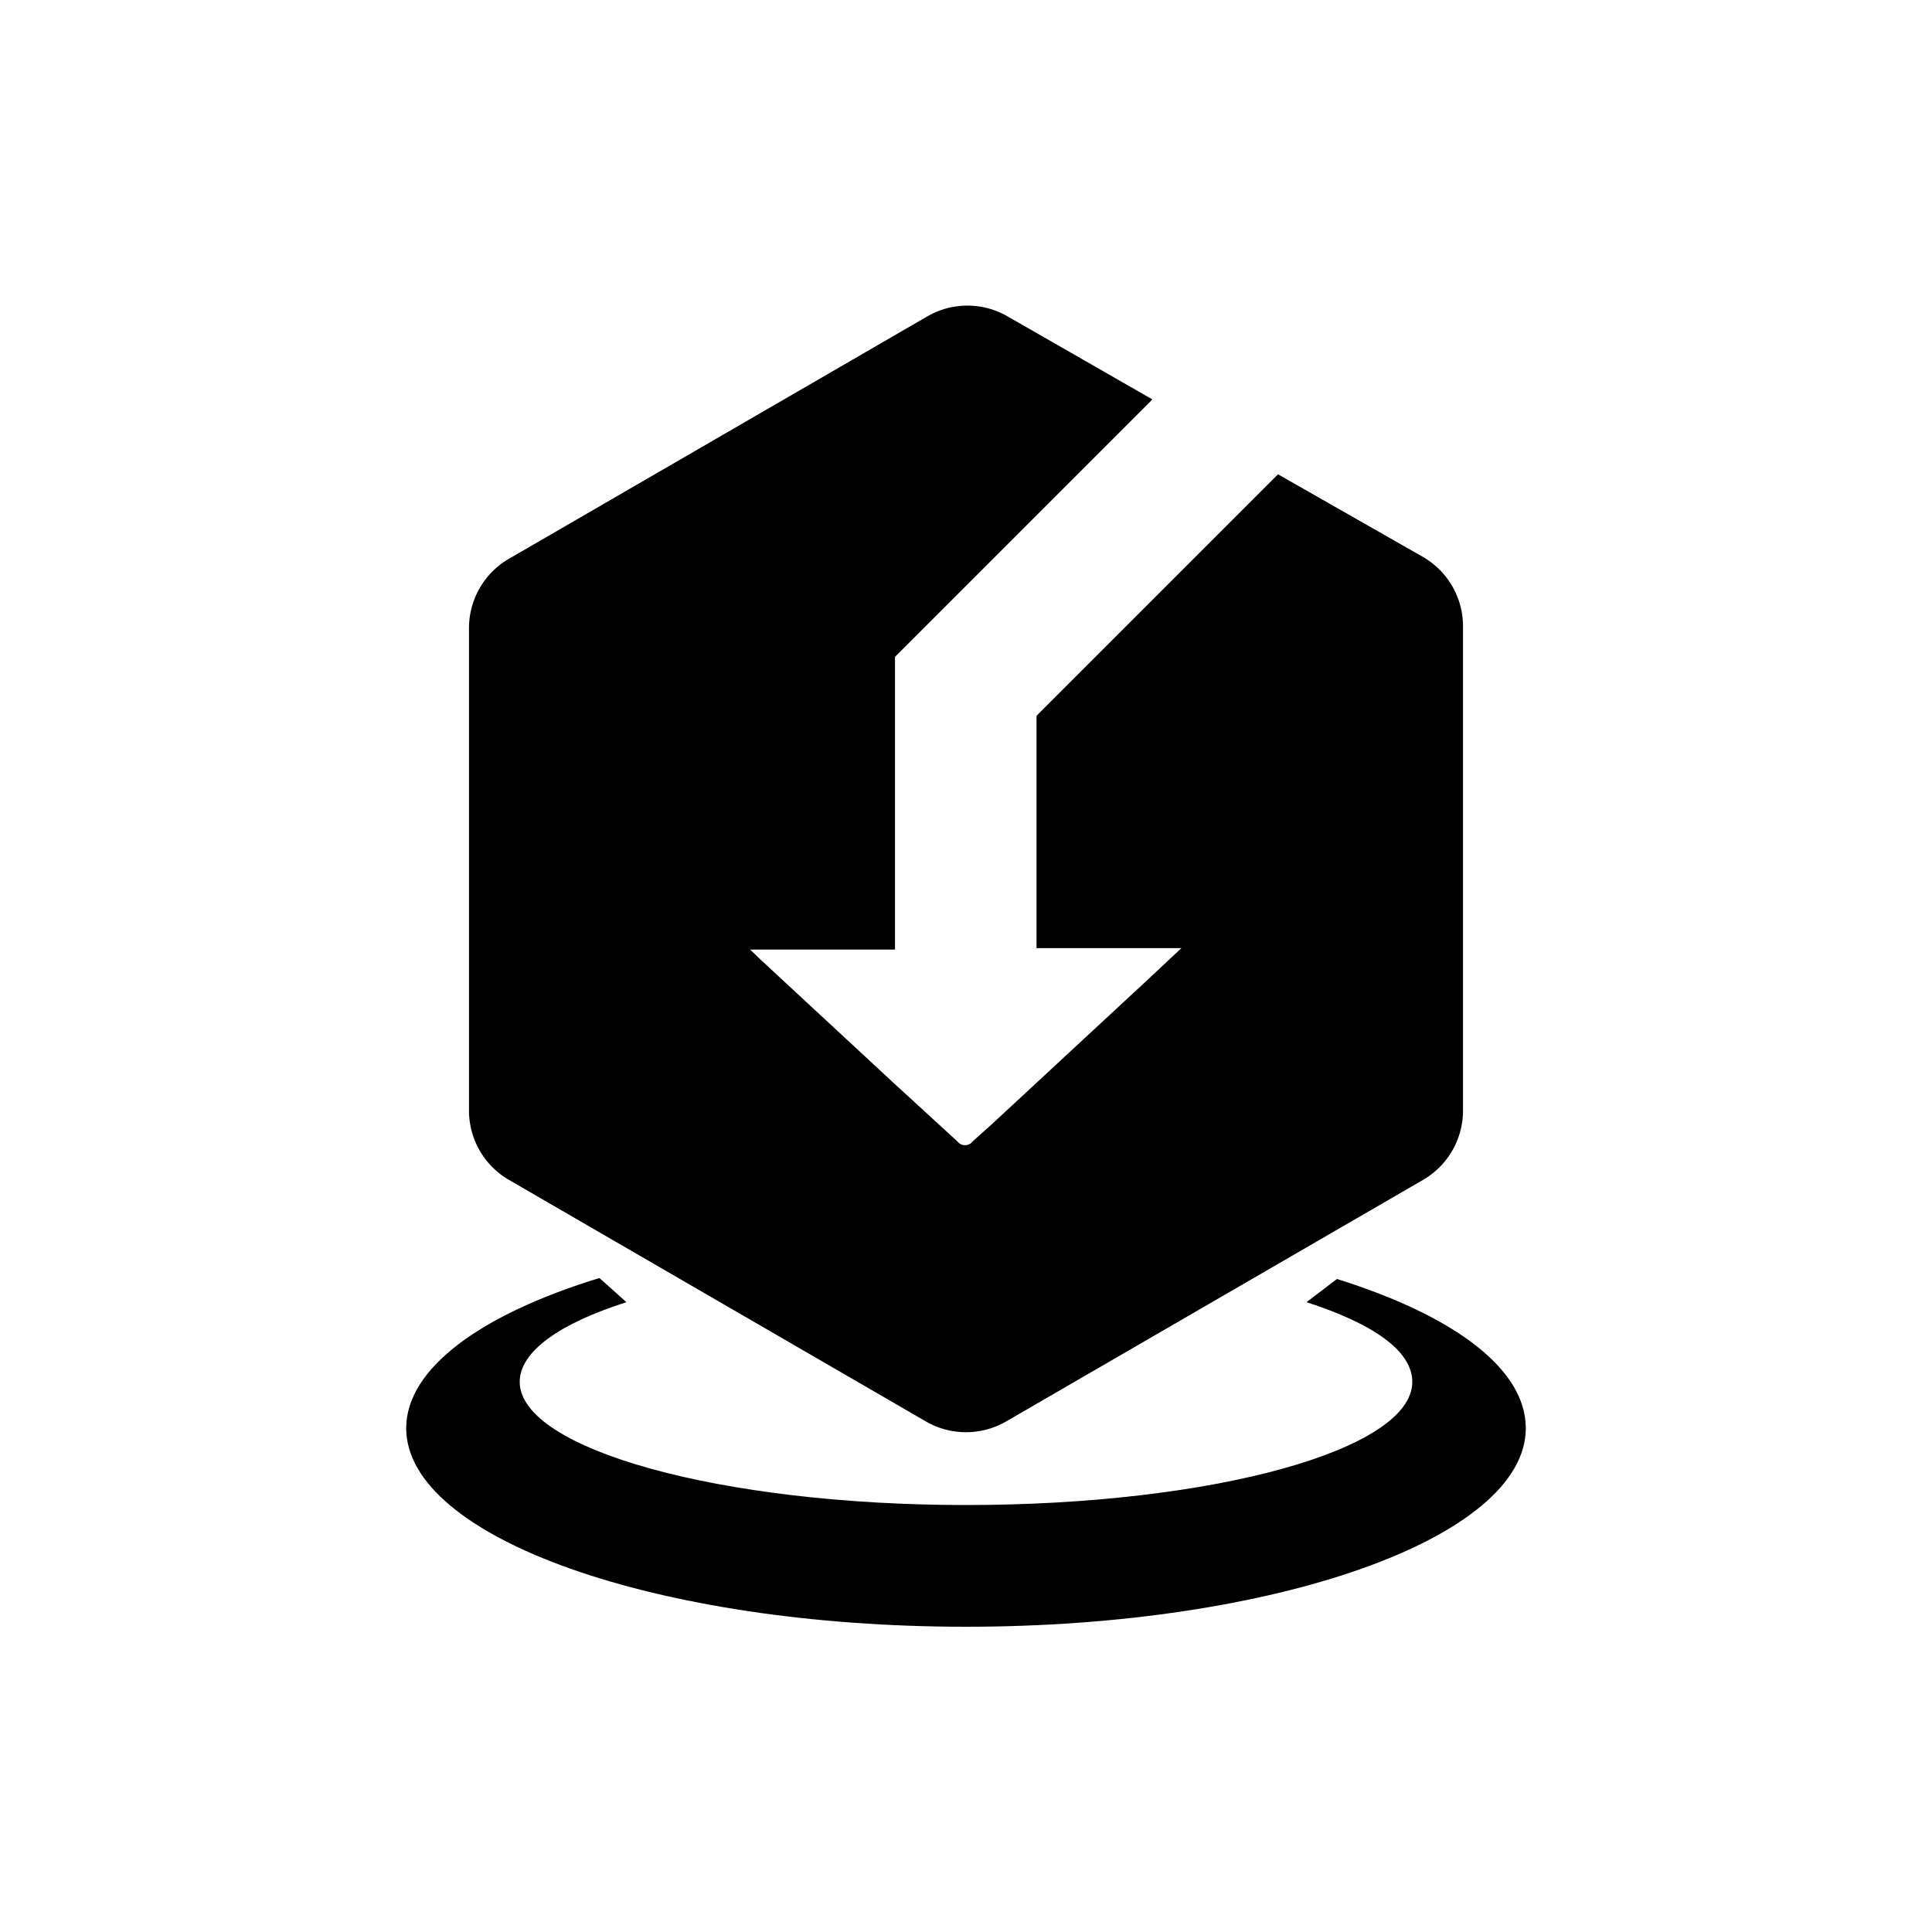 <svg xmlns="http://www.w3.org/2000/svg" class="HeroAbility-icon HeroAbility-icon--hoverState" viewBox="0 0 40 40" preserveAspectRatio="xMidYMid meet"><path class="cls-1" d="M27.68,26.48l-.63.48c1.36.44,2.19,1,2.19,1.65,0,1.41-4.14,2.55-9.24,2.55S10.76,30,10.76,28.61c0-.63.83-1.21,2.21-1.65l-.56-.5c-2.45.75-4,1.87-4,3.11,0,2.27,5.19,4.11,11.59,4.11s11.59-1.84,11.59-4.11C31.59,28.33,30.08,27.23,27.68,26.48Z"/><path d="M29.46,11.53l-3-1.71-5,5v4.81h3l-.78.73-3.15,2.92-.39.35a.2.2,0,0,1-.32,0l-1.32-1.21-2.74-2.54-.23-.22s1.36,0,3,0V13.6l5.33-5.33-3-1.72a1.66,1.66,0,0,0-1.66,0l-8.63,5A1.66,1.66,0,0,0,9.71,13v10a1.66,1.66,0,0,0,.83,1.43l8.63,5a1.66,1.66,0,0,0,1.66,0l8.63-5a1.66,1.66,0,0,0,.83-1.43V13A1.66,1.66,0,0,0,29.46,11.53Z"/></svg>